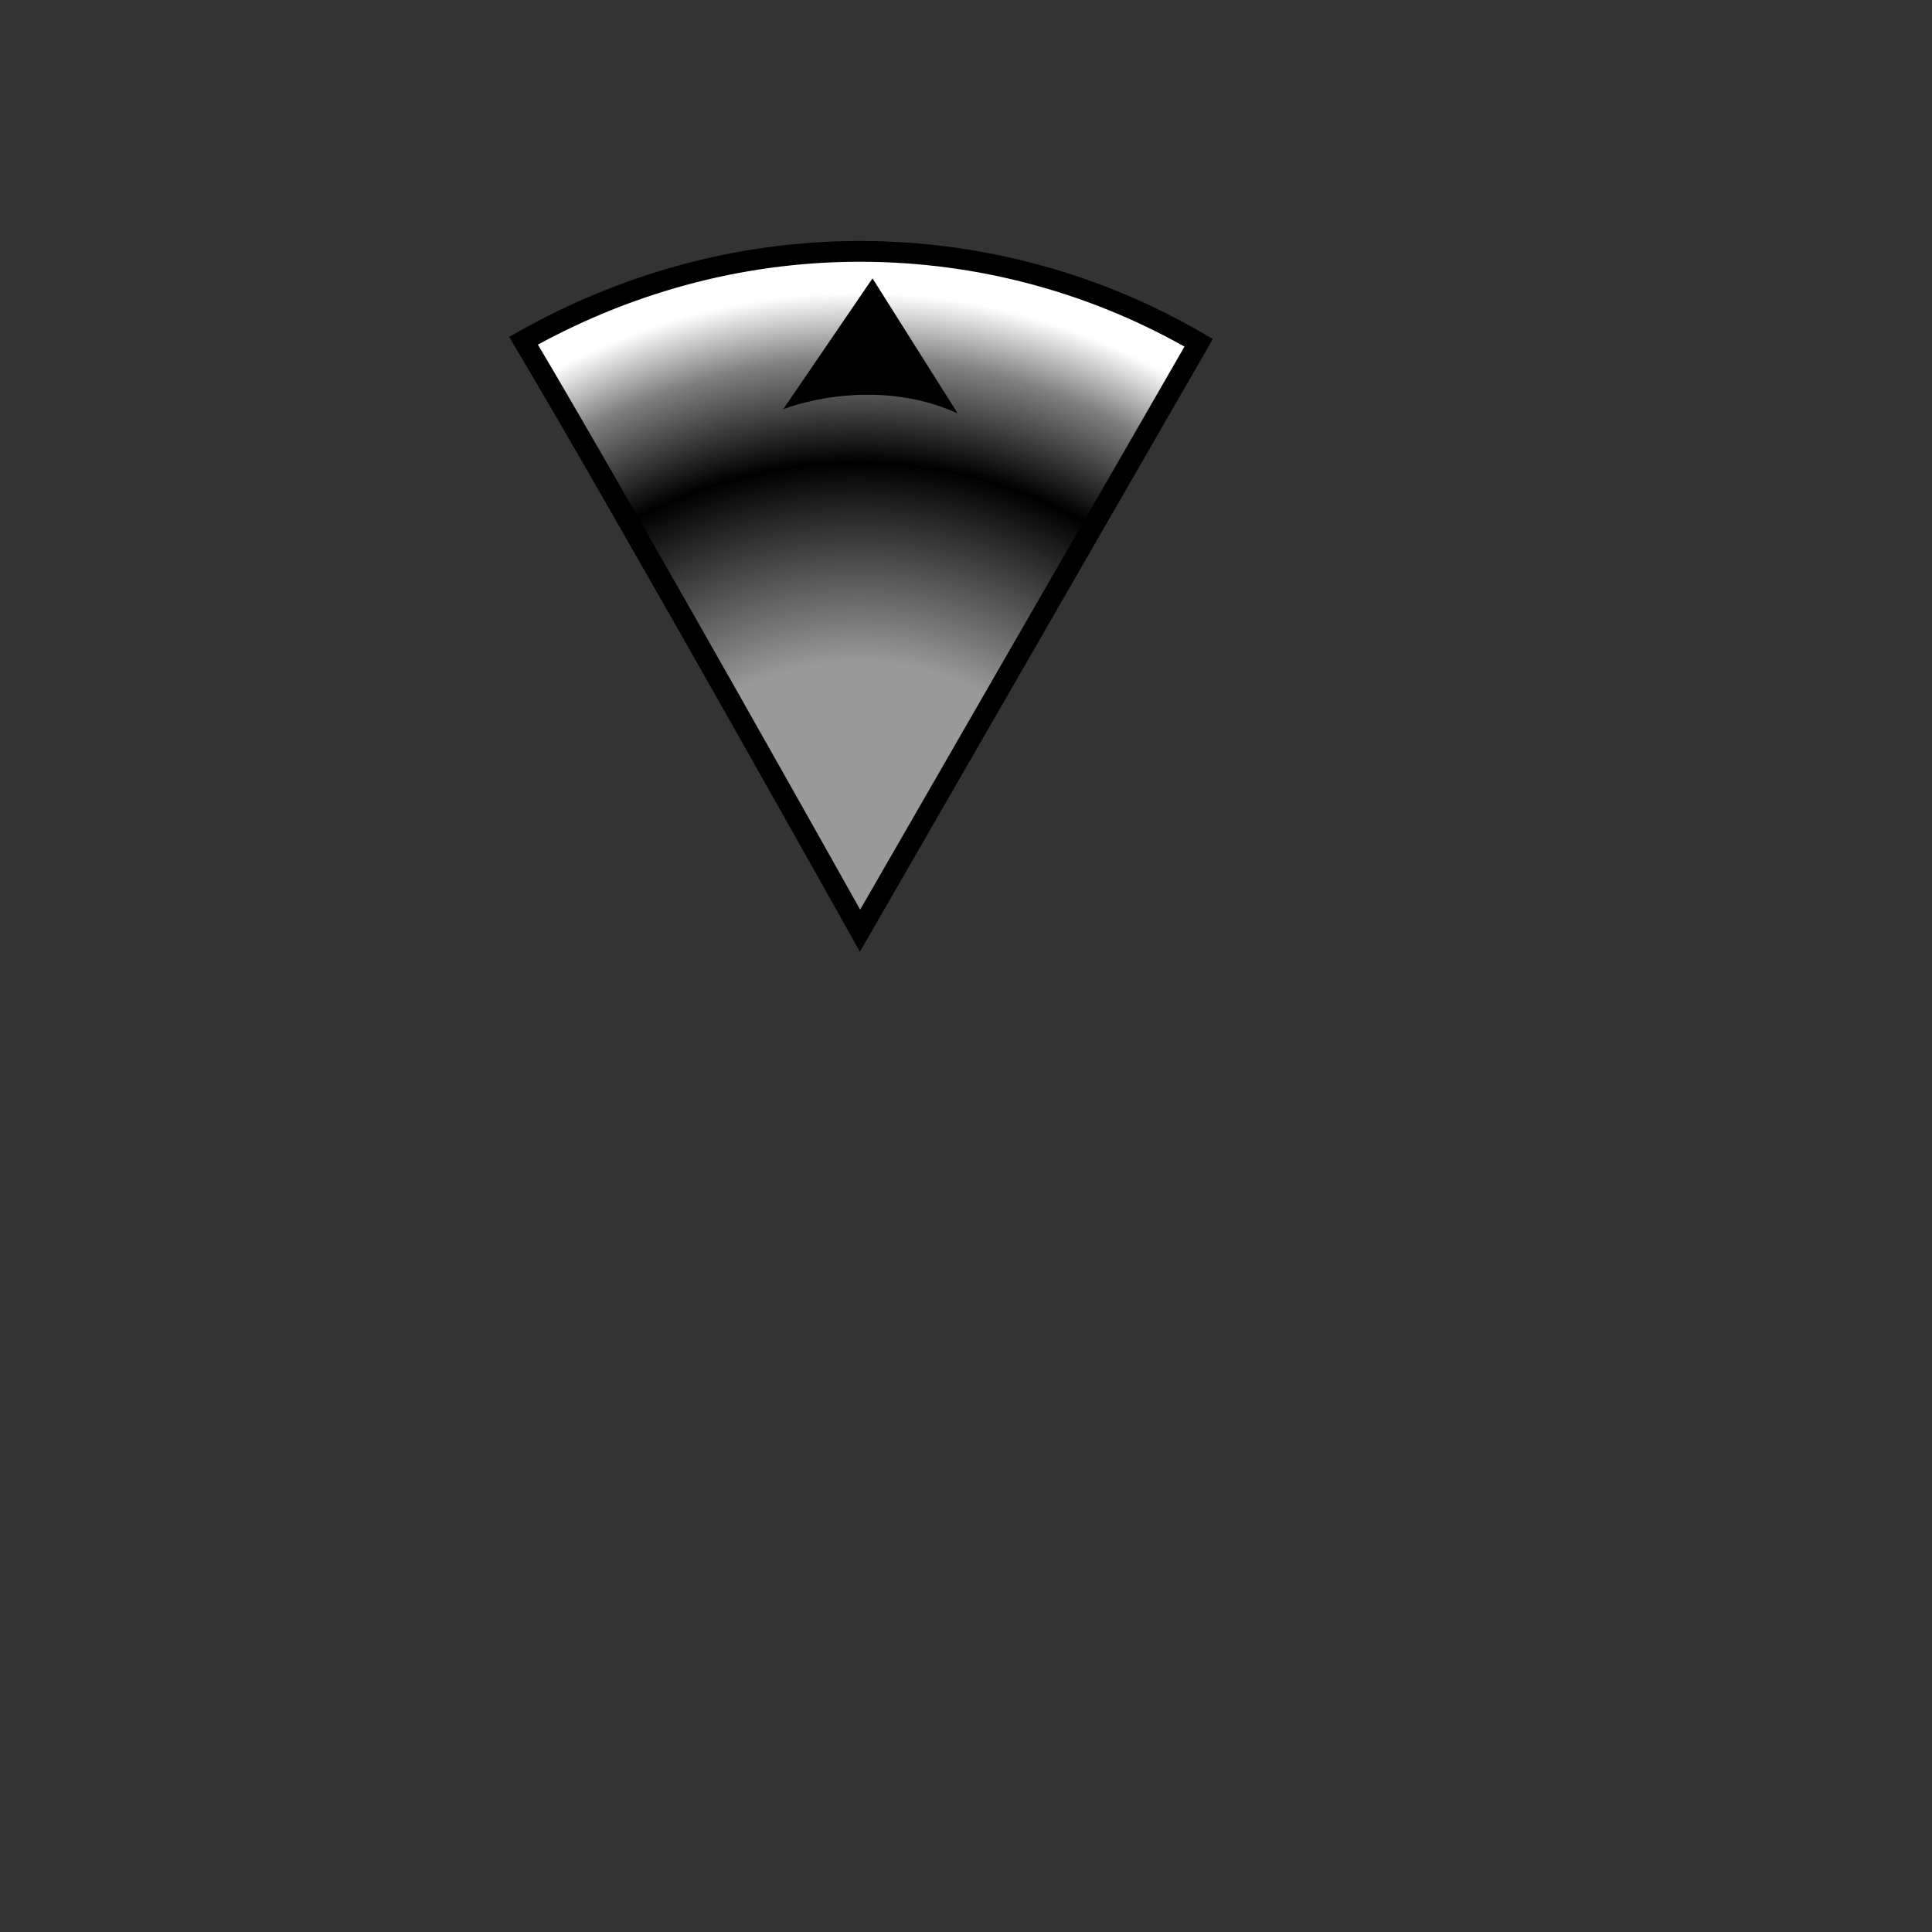 <?xml version="1.0" encoding="utf-8"?>
<!-- Generator: Adobe Illustrator 15.0.0, SVG Export Plug-In  -->
<!DOCTYPE svg PUBLIC "-//W3C//DTD SVG 1.1//EN" "http://www.w3.org/Graphics/SVG/1.1/DTD/svg11.dtd">
<svg version="1.1"
	 xmlns="http://www.w3.org/2000/svg" xmlns:xlink="http://www.w3.org/1999/xlink" xmlns:a="http://ns.adobe.com/AdobeSVGViewerExtensions/3.0/"
	 x="0px" y="0px" width="93px" height="93px" viewBox="-24.5 -11.6 93 93" enable-background="new -24.5 -11.6 93 93"
	 xml:space="preserve">
<rect x="-24.5" y="-11.6" width="93" height="93" fill="#333333" stroke="none"/>
<defs>
</defs>
<radialGradient id="SVGID_1_" cx="303.131" cy="701.263" r="30.903" gradientTransform="matrix(0 1 -1 0 718.046 -269.935)" gradientUnits="userSpaceOnUse">
	<stop  offset="0.418" style="stop-color:#999999"/>
	<stop  offset="0.729" style="stop-color:#000000"/>
	<stop  offset="0.891" style="stop-color:#808080"/>
	<stop  offset="0.993" style="stop-color:#FFFFFF"/>
</radialGradient>
<path fill="url(#SVGID_1_)" stroke="#000000" stroke-miterlimit="10" d="M16.9,0.5C11,0.5,5.5,2.1,0.7,4.8
	c5,8.4,16.2,28.4,16.2,28.4L33.2,4.9C28.4,2.1,22.8,0.5,16.9,0.5z"/>
<path d="M13.2,8.1c0,0,4.2-1.7,8.4,0.2l-4.1-6.5L13.2,8.1z"/>
</svg>
